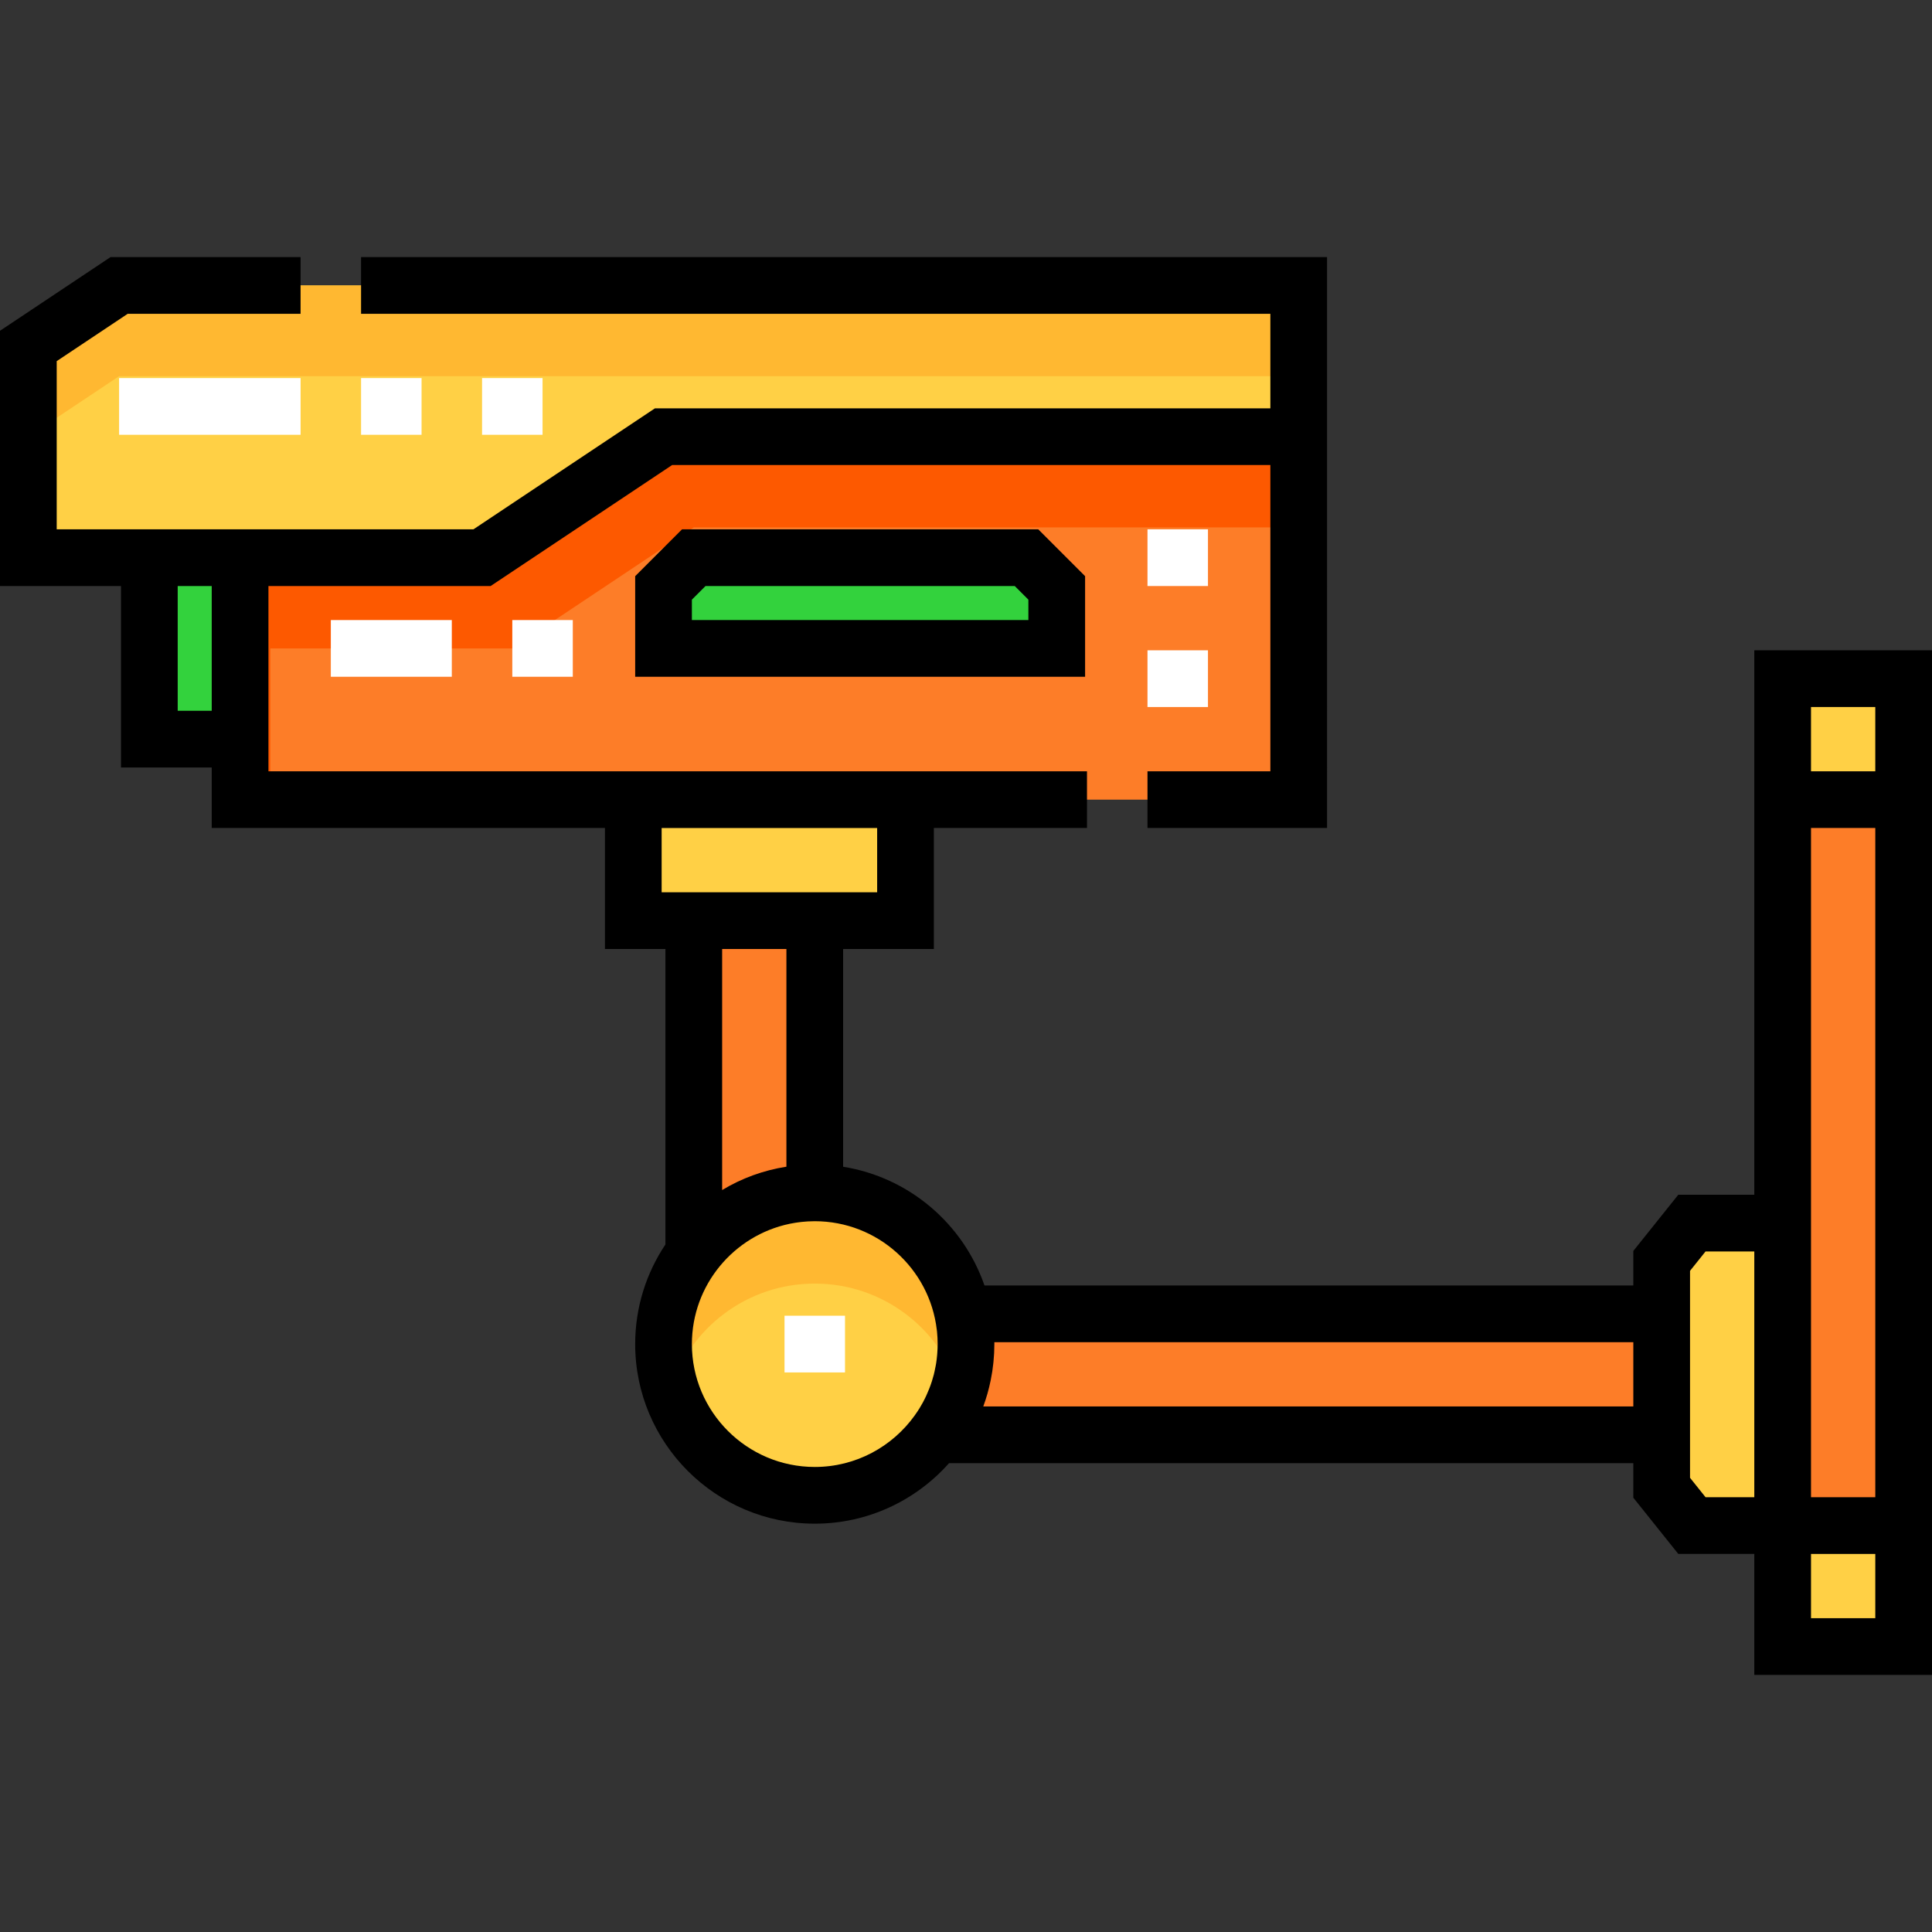 <?xml version="1.0" encoding="iso-8859-1"?>
<!-- Generator: Adobe Illustrator 19.0.0, SVG Export Plug-In . SVG Version: 6.00 Build 0)  -->
<svg version="1.1" id="Capa_1" xmlns="http://www.w3.org/2000/svg" xmlns:xlink="http://www.w3.org/1999/xlink" x="0px" y="0px"
	 viewBox="0 0 512 512" style="enable-background:new 0 0 512 512;" xml:space="preserve">
<rect x="0" y="0" width="512" height="512" fill="#333333" stroke="none"/>
<rect x="472.423" y="211.914" style="fill:#FD7D28;" width="32.063" height="192.376"/>
<g>
	<rect x="472.423" y="179.851" style="fill:#FFD045;" width="32.063" height="32.063"/>
	<rect x="472.423" y="404.29" style="fill:#FFD045;" width="32.063" height="32.063"/>
</g>
<polygon style="fill:#FD7D28;" points="344.172,211.914 63.624,211.914 63.624,147.789 127.75,147.789 175.843,115.726 
	344.172,115.726 "/>
<polygon style="fill:#FD5900;" points="71.64,171.836 135.765,171.836 183.859,139.773 344.172,139.773 344.172,115.726 
	175.843,115.726 127.75,147.789 63.624,147.789 63.624,211.914 71.64,211.914 "/>
<polygon style="fill:#FFD045;" points="344.172,115.726 175.843,115.726 127.75,147.789 7.515,147.789 7.515,91.679 31.562,75.648 
	344.172,75.648 "/>
<polygon style="fill:#FFB831;" points="31.562,75.648 7.515,91.679 7.515,115.726 31.562,99.695 344.172,99.695 344.172,75.648 "/>
<rect x="167.828" y="211.914" style="fill:#FFD045;" width="72.141" height="32.063"/>
<g>
	<polygon style="fill:#33D23D;" points="280.047,171.836 175.843,171.836 175.843,155.804 183.859,147.789 272.031,147.789 
		280.047,155.804 	"/>
	<rect x="39.577" y="147.789" style="fill:#33D23D;" width="24.047" height="48.094"/>
</g>
<g>
	<polygon style="fill:#FFD045;" points="472.423,404.29 448.376,404.29 440.36,394.27 440.36,334.153 448.376,324.133 
		472.423,324.133 	"/>
	<circle style="fill:#FFD045;" cx="215.922" cy="356.196" r="40.078"/>
</g>
<path style="fill:#FFB831;" d="M215.922,340.164c17.945,0,33.134,11.795,38.241,28.055c1.192-3.796,1.838-7.834,1.838-12.023
	c0-22.134-17.944-40.078-40.078-40.078s-40.078,17.944-40.078,40.078c0,4.189,0.645,8.227,1.838,12.023
	C182.788,351.959,197.977,340.164,215.922,340.164z"/>
<g>
	<path style="fill:#FD7D28;" d="M255.196,348.18c0.526,2.59,0.804,5.27,0.804,8.016c0,9.023-2.983,17.348-8.016,24.047H440.36
		V348.18H255.196z"/>
	<path style="fill:#FD7D28;" d="M215.922,316.117v-72.141h-32.063v88.172C191.171,322.415,202.81,316.117,215.922,316.117z"/>
</g>
<g>
	<rect x="31.562" y="100.196" style="fill:#FFFFFF;" width="48.094" height="15.029"/>
	<rect x="95.687" y="100.196" style="fill:#FFFFFF;" width="16.031" height="15.029"/>
	<rect x="127.75" y="100.196" style="fill:#FFFFFF;" width="16.031" height="15.029"/>
	<rect x="304.094" y="140.274" style="fill:#FFFFFF;" width="16.031" height="15.029"/>
	<rect x="304.094" y="172.337" style="fill:#FFFFFF;" width="16.031" height="15.029"/>
	<rect x="135.765" y="164.321" style="fill:#FFFFFF;" width="16.031" height="15.029"/>
	<rect x="87.671" y="164.321" style="fill:#FFFFFF;" width="32.063" height="15.029"/>
	<rect x="207.906" y="348.681" style="fill:#FFFFFF;" width="16.031" height="15.029"/>
</g>
<path d="M464.908,172.337v144.282h-20.143l-11.919,14.898v9.149H260.899c-5.661-16.347-19.986-28.679-37.462-31.463v-57.711h24.047
	v-32.063h40.579v-15.029H71.139v-1.002v-48.094h58.886l48.094-32.063h158.539v81.159h-32.564v15.029h47.593V68.133h-256v15.029
	h240.971v25.049h-163.09l-48.094,32.063H15.029V95.701l18.808-12.538h45.818V68.133H29.286L0,87.657v67.646h32.063v48.094H56.11
	v16.031h104.204v32.063h16.031v78.306c-5.059,7.56-8.016,16.639-8.016,26.399c0,26.242,21.351,47.593,47.593,47.593
	c14.142,0,26.855-6.207,35.58-16.031h181.343v9.149l11.919,14.898h20.143v32.063H512v-271.53H464.908z M47.092,188.368v-33.065
	h9.018v33.065H47.092z M175.342,236.462v-17.033h57.112v17.033h-9.018h-47.092H175.342z M208.407,251.491v57.694
	c-6.082,0.953-11.845,3.06-17.033,6.19v-63.884H208.407z M183.358,356.196c0-15.668,11.124-28.784,25.888-31.873
	c0.082-0.017,0.164-0.034,0.246-0.05c0.42-0.084,0.844-0.159,1.269-0.227c0.201-0.031,0.403-0.06,0.605-0.087
	c0.345-0.048,0.689-0.095,1.038-0.132c0.318-0.034,0.638-0.059,0.958-0.083c0.257-0.02,0.511-0.044,0.77-0.059
	c0.594-0.032,1.19-0.051,1.79-0.051c16.675,0,30.454,12.601,32.336,28.779c0.018,0.159,0.044,0.318,0.06,0.478
	c0.032,0.315,0.05,0.634,0.072,0.952c0.017,0.232,0.041,0.465,0.052,0.698c0.028,0.549,0.042,1.101,0.042,1.656
	c0,0.781-0.038,1.555-0.092,2.326c-0.014,0.197-0.028,0.396-0.045,0.592c-0.063,0.716-0.147,1.43-0.256,2.136
	c-0.037,0.234-0.083,0.465-0.125,0.698c-0.087,0.494-0.188,0.984-0.299,1.472c-0.067,0.294-0.129,0.588-0.203,0.879
	c-0.148,0.581-0.318,1.154-0.498,1.725c-0.115,0.365-0.239,0.725-0.368,1.085c-0.113,0.319-0.236,0.633-0.36,0.949
	c-0.226,0.577-0.469,1.146-0.726,1.707c-0.13,0.284-0.264,0.567-0.402,0.848c-0.178,0.359-0.357,0.716-0.548,1.068
	c-0.269,0.495-0.552,0.983-0.848,1.466c-0.194,0.318-0.398,0.629-0.603,0.94c-0.226,0.343-0.462,0.68-0.701,1.016
	c-5.913,8.258-15.579,13.657-26.489,13.657C197.967,388.759,183.358,374.152,183.358,356.196z M260.574,372.728
	c0.833-2.246,1.481-4.558,1.963-6.914c0.006-0.03,0.012-0.06,0.018-0.09c0.14-0.693,0.266-1.391,0.375-2.092
	c0.019-0.121,0.038-0.242,0.056-0.364c0.091-0.615,0.169-1.233,0.236-1.855c0.02-0.179,0.042-0.358,0.059-0.538
	c0.057-0.588,0.1-1.179,0.135-1.771c0.012-0.194,0.029-0.387,0.038-0.581c0.037-0.772,0.059-1.547,0.059-2.327
	c0-0.167-0.001-0.334-0.002-0.501h169.334v17.033H260.574z M451.987,396.775l-4.112-5.141v-3.877v-47.092v-3.877l4.112-5.141h12.921
	v65.127H451.987z M496.971,428.838h-17.033v-17.033h17.033V428.838z M496.971,396.775h-17.033v-80.157v-97.19h17.033V396.775z
	 M479.937,204.399v-17.033h17.033v17.033H479.937z"/>
<path d="M168.329,152.692v26.658h119.233v-26.658l-12.418-12.418h-94.397L168.329,152.692z M183.358,158.916l3.613-3.613h81.947
	l3.613,3.613v5.405h-89.174v-5.405H183.358z"/>
<g>
</g>
<g>
</g>
<g>
</g>
<g>
</g>
<g>
</g>
<g>
</g>
<g>
</g>
<g>
</g>
<g>
</g>
<g>
</g>
<g>
</g>
<g>
</g>
<g>
</g>
<g>
</g>
<g>
</g>
</svg>
